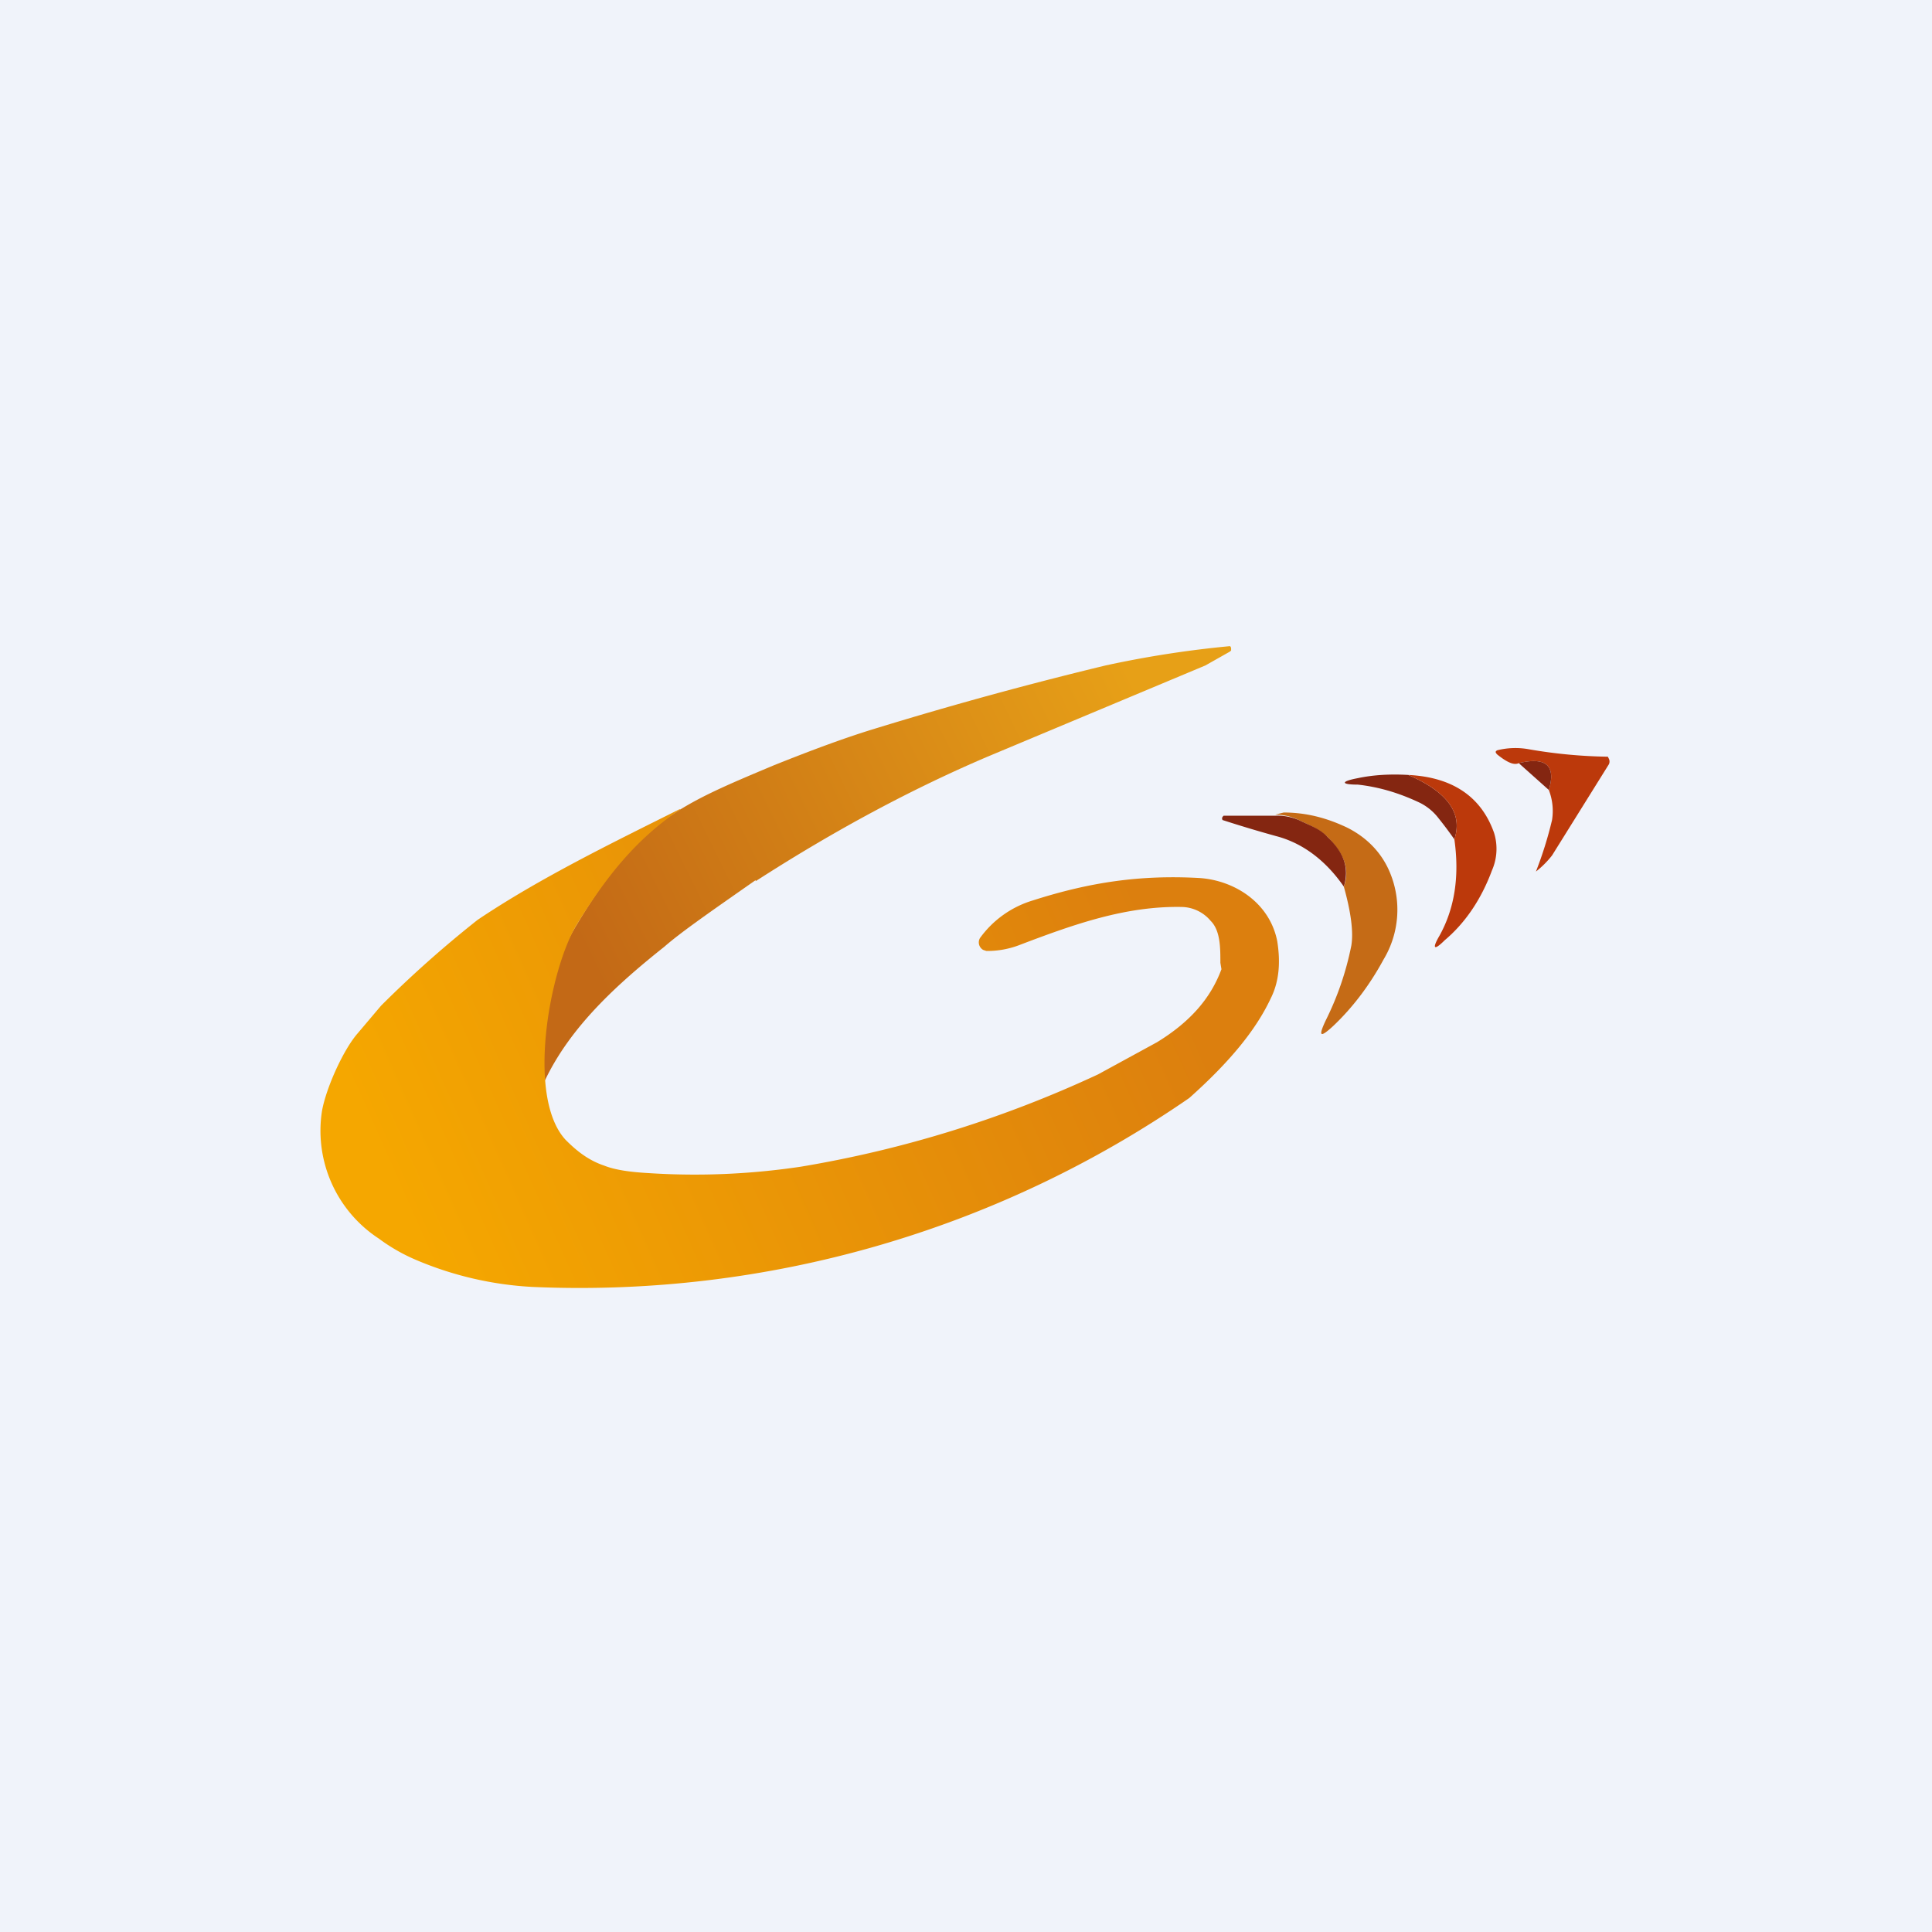 <!-- by TradingView --><svg width="18" height="18" viewBox="0 0 18 18" xmlns="http://www.w3.org/2000/svg"><path fill="#F0F3FA" d="M0 0h18v18H0z"/><path d="M14.43 7.36c.07-.23-.03-.31-.28-.25-.04.02-.1 0-.2-.08-.02-.02-.02-.03 0-.04a.7.7 0 0 1 .29-.01 4.65 4.65 0 0 0 .74.07l.01.02a.06.06 0 0 1 0 .05l-.53.85a.87.87 0 0 1-.15.15 3.58 3.58 0 0 0 .15-.48.54.54 0 0 0-.03-.28Z" fill="#BC390B"/><path d="m14.43 7.36-.28-.25c.25-.06.35.02.28.25ZM13.12 7.22c.37.16.51.36.43.6a3.8 3.8 0 0 0-.15-.2.5.5 0 0 0-.17-.14c-.21-.1-.4-.15-.58-.17-.16 0-.16-.03 0-.06.14-.03.3-.04.47-.03Z" fill="#842611"/><path d="M13.55 7.82c.08-.24-.06-.44-.43-.6.41.02.68.2.8.54a.5.5 0 0 1-.02.35c-.1.27-.25.49-.44.65-.1.1-.12.08-.05-.04.14-.25.19-.55.14-.9Z" fill="#BC390B"/><path d="M7.04 8.2c-.4.28-.69.48-.85.62-.44.35-.87.74-1.11 1.24l-.02.02-.02.02h-.02L5 10.09v-.03c-.05-.5.12-1.02.37-1.44.58-.97.96-1.12 1.84-1.49.35-.14.67-.26.97-.35a36.17 36.17 0 0 1 2.12-.58 9.7 9.7 0 0 1 1.16-.18.03.03 0 0 1 .01.02v.02l-.01.01-.23.13-2.03.85c-.68.29-1.4.67-2.16 1.16Z" fill="url(#a)"/><path d="M12.52 8.26c.06-.16 0-.31-.15-.46-.08-.08-.17-.11-.27-.16a.5.5 0 0 0-.22-.05 22.67 22.67 0 0 1 .08-.02c.21 0 .4.05.59.14.2.1.33.25.4.42a.9.9 0 0 1-.06.81c-.13.24-.29.45-.47.62-.12.11-.14.1-.07-.05.11-.22.19-.45.24-.7.02-.12 0-.3-.07-.55Z" fill="#C56B16"/><path d="M11.47 7.6h.41a.5.5 0 0 1 .22.04c.1.05.2.08.27.16.16.15.2.3.15.46-.18-.26-.4-.41-.63-.47a11.94 11.94 0 0 1-.5-.15c-.01-.02 0-.03.01-.04h.07Z" fill="#842611"/><path d="M6.34 7.54c-.42.28-.7.64-.97 1.08-.25.42-.47 1.6-.1 2 .1.1.21.19.36.24.1.04.24.06.42.07.47.03.94.01 1.41-.06.96-.16 1.89-.45 2.77-.86l.55-.3c.31-.19.5-.41.6-.68a4.67 4.67 0 0 1-.01-.06c0-.14 0-.3-.09-.39a.36.36 0 0 0-.27-.13c-.52-.01-1 .16-1.5.35a.84.84 0 0 1-.32.06l-.03-.01a.08.08 0 0 1-.03-.03.08.08 0 0 1 0-.08.94.94 0 0 1 .49-.35c.53-.17 1-.24 1.55-.21.33.02.66.23.73.59.03.19.02.37-.06.53-.14.3-.39.6-.76.93a10 10 0 0 1-6.12 1.76 3.2 3.2 0 0 1-1.08-.25 1.68 1.68 0 0 1-.35-.2A1.2 1.2 0 0 1 3 10.35c.04-.22.2-.57.33-.72l.22-.26a10.44 10.44 0 0 1 .9-.8c.58-.39 1.26-.72 1.88-1.03Z" fill="url(#b)"/><defs><linearGradient id="a" x1="10.51" y1="6.22" x2="5.38" y2="8.74" gradientUnits="userSpaceOnUse"><stop stop-color="#E7A017"/><stop offset="1" stop-color="#C36916"/></linearGradient><linearGradient id="b" x1="10.65" y1="8.41" x2="3.81" y2="11.44" gradientUnits="userSpaceOnUse"><stop stop-color="#DC7F0E"/><stop offset="1" stop-color="#F5A700"/></linearGradient></defs></svg>